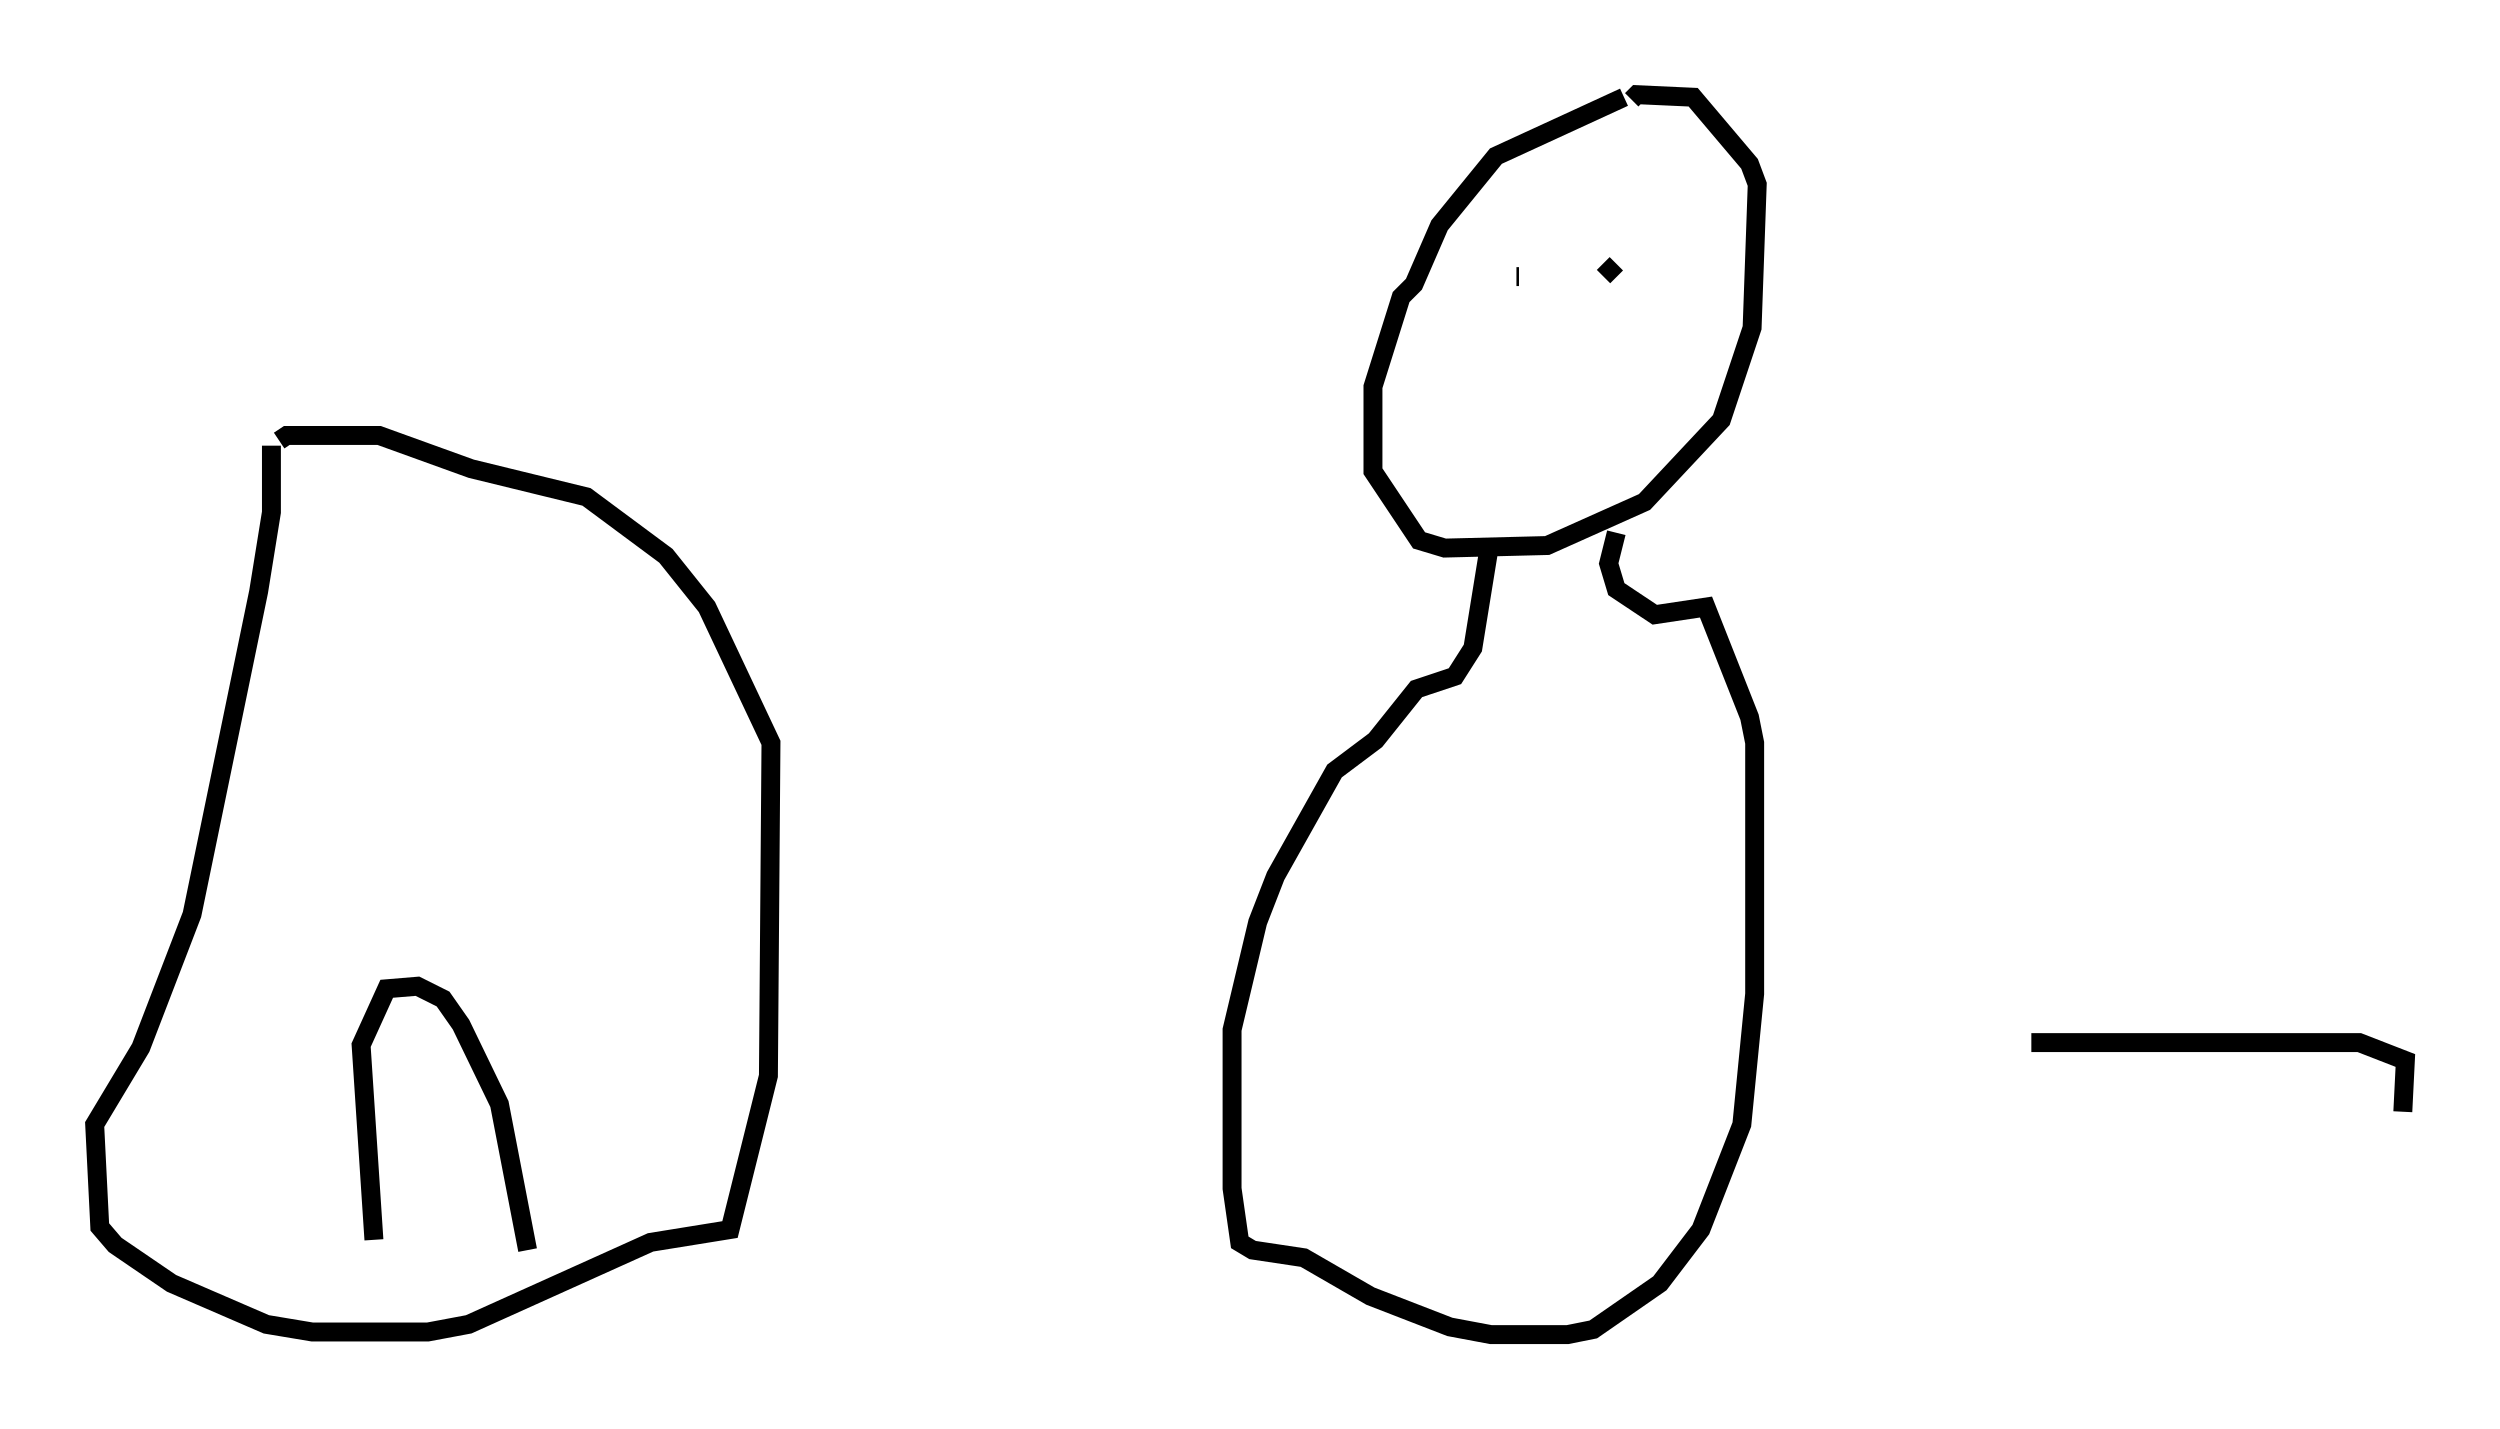 <?xml version="1.0" encoding="utf-8" ?>
<svg baseProfile="full" height="75.493" version="1.1" width="132.056" xmlns="http://www.w3.org/2000/svg" xmlns:ev="http://www.w3.org/2001/xml-events" xmlns:xlink="http://www.w3.org/1999/xlink"><defs /><rect fill="white" height="75.493" width="132.056" x="0" y="0" /><path d="M87.949, 5.135 m-2.165, 0.0 l-6.766, 3.112 -2.977, 3.654 l-1.353, 3.112 -0.677, 0.677 l-1.488, 4.736 0.0, 4.465 l2.436, 3.654 1.353, 0.406 l5.413, -0.135 5.142, -2.3 l4.059, -4.33 1.624, -4.871 l0.271, -7.578 -0.406, -1.083 l-2.977, -3.518 -2.977, -0.135 l-0.271, 0.271 m-7.578, 23.951 l-0.812, 5.007 -0.947, 1.488 l-2.03, 0.677 -2.165, 2.706 l-2.165, 1.624 -3.112, 5.548 l-0.947, 2.436 -1.353, 5.683 l0.0, 8.39 0.406, 2.842 l0.677, 0.406 2.706, 0.406 l3.518, 2.03 4.195, 1.624 l2.165, 0.406 4.059, 0.0 l1.353, -0.271 3.518, -2.436 l2.165, -2.842 2.165, -5.548 l0.677, -6.901 0.0, -13.261 l-0.271, -1.353 -2.3, -5.819 l-2.706, 0.406 -2.03, -1.353 l-0.406, -1.353 0.406, -1.624 m-2.842, -14.885 l0.0, 0.0 m2.842, 0.677 l-0.677, 0.677 m-4.465, 0.0 l-0.135, 0.0 m-65.764, 8.931 l0.0, 3.518 -0.677, 4.195 l-3.518, 17.05 -2.706, 7.036 l-2.436, 4.059 0.271, 5.413 l0.812, 0.947 2.977, 2.03 l5.007, 2.165 2.436, 0.406 l6.089, 0.0 2.165, -0.406 l9.607, -4.33 4.195, -0.677 l2.03, -8.119 0.135, -17.591 l-3.383, -7.172 -2.165, -2.706 l-4.195, -3.112 -6.089, -1.488 l-4.871, -1.759 -4.871, 0.0 l-0.406, 0.271 m5.007, 42.219 l-0.677, -10.284 1.353, -2.977 l1.624, -0.135 1.353, 0.677 l0.947, 1.353 2.03, 4.195 l1.488, 7.713 m79.431, -10.961 l17.321, 0.0 2.436, 0.947 l-0.135, 2.706 " fill="none" stroke="black" stroke-width="1" /></svg>